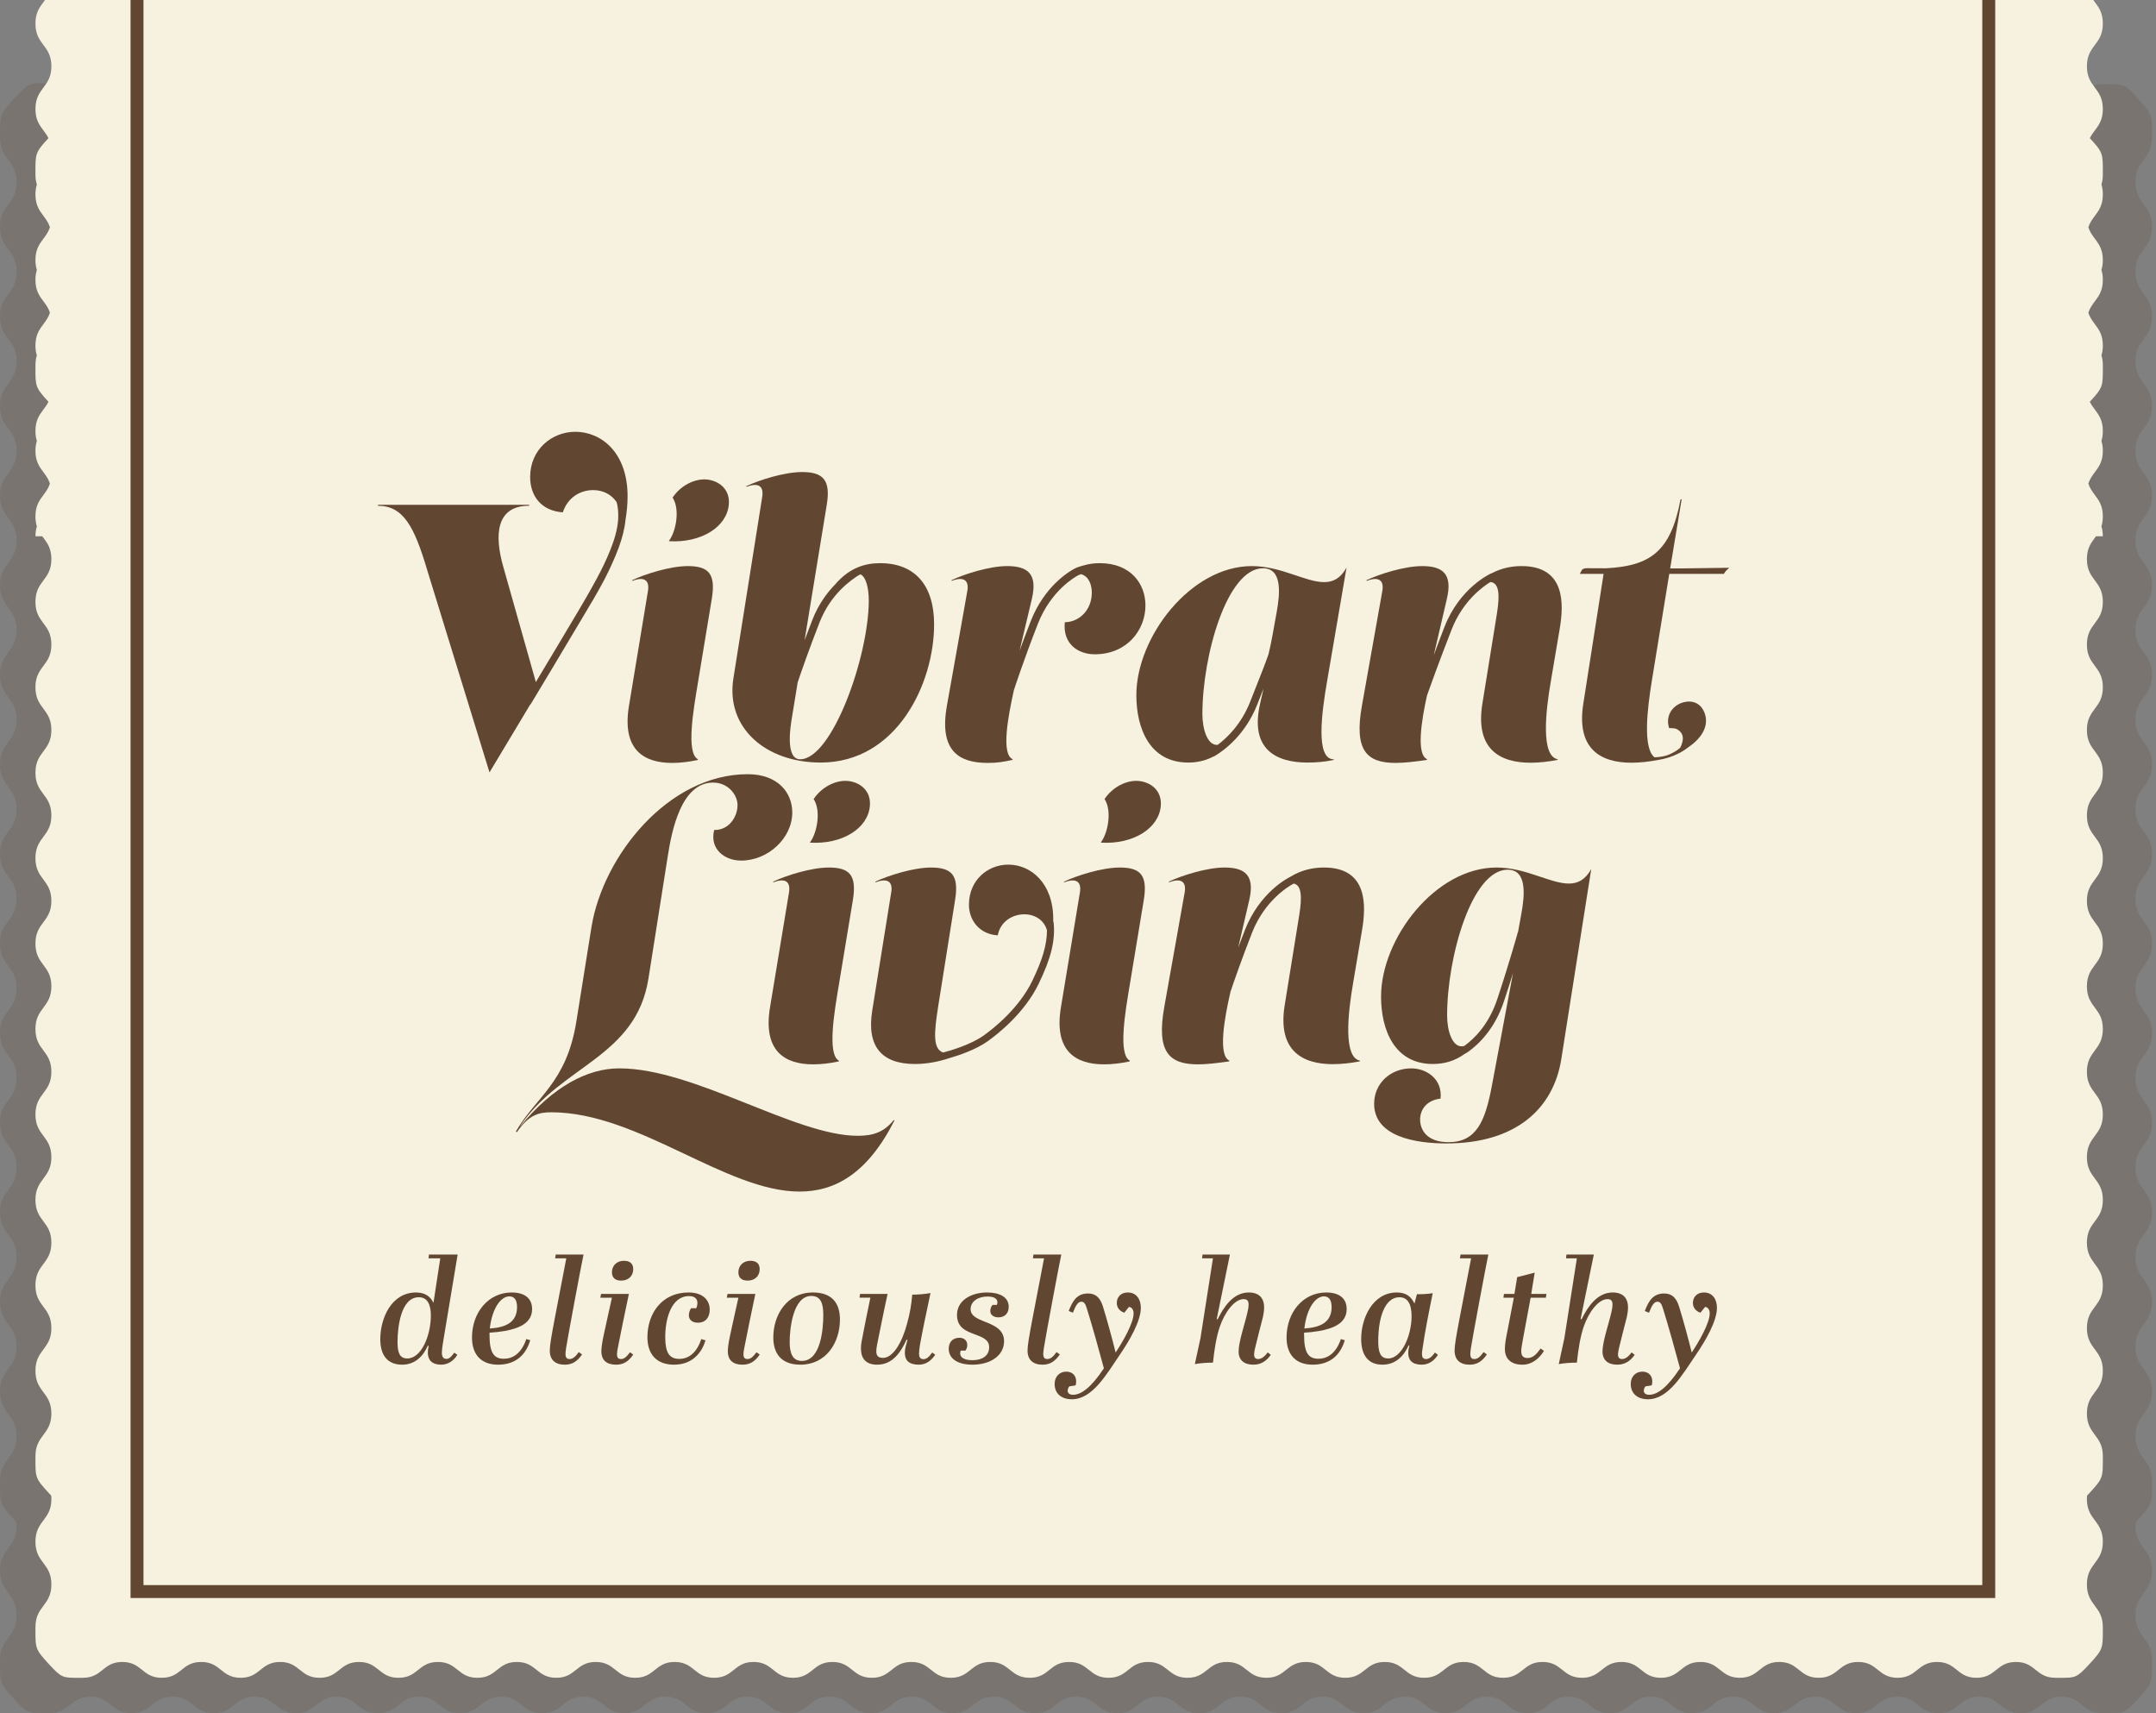 <svg width="365" height="290" viewBox="0 0 365 290" fill="none" xmlns="http://www.w3.org/2000/svg">
<rect x="0" y="0" width="365" height="290" fill="#808080" stroke="none"/>
<path fill-rule="evenodd" clip-rule="evenodd" d="M361.889 257.304C364.45 254.51 364.328 254.462 364.328 250.672C364.328 246.884 361.524 246.881 361.52 243.098C361.524 239.315 364.328 239.312 364.328 235.524V235.516V235.509C364.328 231.722 361.524 231.719 361.52 227.935C361.524 224.153 364.328 224.15 364.328 220.362V220.355V220.347C364.328 216.559 361.524 216.557 361.52 212.774C361.524 208.991 364.328 208.988 364.328 205.2V205.193V205.185C364.328 201.397 361.524 201.395 361.52 197.612C361.524 193.829 364.328 193.825 364.328 190.038V190.03V190.023C364.328 186.235 361.524 186.233 361.52 182.449C361.524 178.667 364.328 178.663 364.328 174.875V174.868V174.861C364.328 171.073 361.524 171.07 361.52 167.287C361.524 163.504 364.328 163.501 364.328 159.713V159.706V159.699C364.328 155.911 361.524 155.908 361.52 152.125C361.524 148.342 364.328 148.339 364.328 144.551V144.544V144.537C364.328 140.749 361.524 140.746 361.52 136.963C361.524 133.18 364.328 133.177 364.328 129.389V129.382V129.375C364.328 125.587 361.524 125.584 361.52 121.801C361.524 118.018 364.328 118.015 364.328 114.227V114.22V114.213C364.328 110.425 361.524 110.422 361.52 106.639C361.524 102.856 364.328 102.853 364.328 99.064V99.058V99.051C364.328 95.263 361.524 95.26 361.52 91.477C361.524 87.693 364.328 87.691 364.328 83.903V83.896V83.889C364.328 80.1 361.524 80.097 361.52 76.314C361.524 72.531 364.328 72.529 364.328 68.74V68.734V68.726C364.328 64.939 361.524 64.935 361.52 61.153C361.524 57.369 364.328 57.367 364.328 53.578H364.327C364.327 53.574 364.328 53.569 364.328 53.564C364.328 49.774 361.52 49.774 361.52 45.983C361.52 42.193 364.328 42.193 364.328 38.402C364.328 34.612 361.52 34.612 361.52 30.821C361.52 27.031 364.328 27.031 364.328 23.24C364.328 19.45 364.45 19.402 361.889 16.608C359.54 14.046 359.447 14.255 355.972 14.255C352.495 14.255 352.495 17.063 349.019 17.063C345.543 17.063 345.543 14.255 342.066 14.255C338.59 14.255 338.59 17.063 335.114 17.063C331.638 17.063 331.638 14.255 328.162 14.255C324.686 14.255 324.686 17.063 321.21 17.063C317.734 17.063 317.734 14.255 314.258 14.255C310.781 14.255 310.781 17.063 307.305 17.063C303.83 17.063 303.83 14.255 300.353 14.255C296.877 14.255 296.877 17.063 293.401 17.063C289.924 17.063 289.924 14.255 286.448 14.255C282.972 14.255 282.972 17.063 279.496 17.063C276.02 17.063 276.02 14.255 272.544 14.255C269.068 14.255 269.068 17.063 265.592 17.063C262.116 17.063 262.116 14.255 258.639 14.255C255.164 14.255 255.164 17.063 251.687 17.063C248.211 17.063 248.211 14.255 244.735 14.255C241.259 14.255 241.259 17.063 237.782 17.063C234.306 17.063 234.306 14.255 230.83 14.255C227.354 14.255 227.354 17.063 223.878 17.063C220.402 17.063 220.402 14.255 216.925 14.255C213.45 14.255 213.45 17.063 209.973 17.063C206.497 17.063 206.497 14.255 203.022 14.255C199.545 14.255 199.545 17.063 196.069 17.063C192.593 17.063 192.593 14.255 189.116 14.255C185.64 14.255 185.64 17.063 182.164 17.063C178.688 17.063 178.688 14.255 175.212 14.255C171.736 14.255 171.736 17.063 168.259 17.063C164.783 17.063 164.783 14.255 161.307 14.255C157.831 14.255 157.831 17.063 154.355 17.063C150.879 17.063 150.879 14.255 147.403 14.255C143.927 14.255 143.927 17.063 140.451 17.063C136.974 17.063 136.974 14.255 133.498 14.255C130.023 14.255 130.023 17.063 126.546 17.063C123.07 17.063 123.07 14.255 119.594 14.255C116.117 14.255 116.117 17.063 112.641 17.063C109.165 17.063 109.165 14.255 105.689 14.255C102.213 14.255 102.213 17.063 98.737 17.063C95.26 17.063 95.26 14.255 91.785 14.255C88.309 14.255 88.309 17.063 84.832 17.063C81.357 17.063 81.357 14.255 77.88 14.255C74.404 14.255 74.404 17.063 70.928 17.063C67.452 17.063 67.452 14.255 63.975 14.255C60.499 14.255 60.499 17.063 57.023 17.063C53.547 17.063 53.547 14.255 50.071 14.255C46.595 14.255 46.595 17.063 43.118 17.063C39.642 17.063 39.642 14.255 36.166 14.255C32.69 14.255 32.69 17.063 29.215 17.063C25.738 17.063 25.738 14.255 22.262 14.255C18.786 14.255 18.786 17.063 15.309 17.063C11.833 17.063 12.006 14.798 8.57 14.271C5.41 13.787 4.789 14.046 2.44 16.608C-0.122 19.402 0.001 19.45 0.001 23.24C0.001 27.031 2.809 27.031 2.809 30.821C2.809 34.612 0.001 34.612 0.001 38.402C0.001 42.193 2.809 42.193 2.809 45.983C2.809 49.774 0.001 49.774 0.001 53.564C0.001 53.569 0.002 53.574 0.002 53.578H0.001C0.001 57.367 2.804 57.369 2.808 61.153C2.804 64.935 0.001 64.939 0.001 68.726V68.734V68.74C0.001 72.529 2.804 72.531 2.808 76.314C2.804 80.097 0.001 80.1 0.001 83.889V83.896V83.903C0.001 87.691 2.804 87.693 2.808 91.477C2.804 95.26 0.001 95.263 0.001 99.051V99.058V99.064C0.001 102.853 2.804 102.856 2.808 106.639C2.804 110.422 0.001 110.425 0.001 114.213V114.22V114.227C0.001 118.015 2.804 118.018 2.808 121.801C2.804 125.584 0.001 125.587 0.001 129.375V129.382V129.389C0.001 133.177 2.804 133.18 2.808 136.963C2.804 140.746 0.001 140.749 0.001 144.537V144.544V144.551C0.001 148.339 2.804 148.342 2.808 152.125C2.804 155.908 0.001 155.911 0.001 159.699V159.706V159.713C0.001 163.501 2.804 163.504 2.808 167.287C2.804 171.07 0.001 171.073 0.001 174.861V174.868V174.875C0.001 178.663 2.804 178.667 2.808 182.449C2.804 186.233 0.001 186.235 0.001 190.023V190.03V190.038C0.001 193.825 2.804 193.829 2.808 197.612C2.804 201.395 0.001 201.397 0.001 205.185V205.193V205.2C0.001 208.988 2.804 208.991 2.808 212.774C2.804 216.557 0.001 216.559 0.001 220.347V220.355V220.362C0.001 224.15 2.804 224.153 2.808 227.935C2.804 231.719 0.001 231.722 0.001 235.509V235.516V235.524C0.001 239.312 2.804 239.315 2.808 243.098C2.804 246.881 0.001 246.884 0.001 250.672C0.001 254.462 -0.122 254.51 2.44 257.304C2.561 257.435 2.672 257.555 2.781 257.673C2.797 257.862 2.809 258.056 2.809 258.267C2.809 262.058 0.001 262.058 0.001 265.848C0.001 269.639 2.809 269.639 2.809 273.43C2.809 277.22 0.001 277.22 0.001 281.011C0.001 284.801 -0.122 284.849 2.44 287.643C4.789 290.204 4.881 289.996 8.357 289.996C11.833 289.996 11.833 287.188 15.309 287.188C18.786 287.188 18.786 289.996 22.262 289.996C25.738 289.996 25.738 287.188 29.215 287.188C32.69 287.188 32.69 289.996 36.166 289.996C39.642 289.996 39.642 287.188 43.118 287.188C46.595 287.188 46.595 289.996 50.071 289.996C53.547 289.996 53.547 287.188 57.023 287.188C60.499 287.188 60.499 289.996 63.975 289.996C67.452 289.996 67.452 287.188 70.928 287.188C74.404 287.188 74.404 289.996 77.88 289.996C81.357 289.996 81.357 287.188 84.832 287.188C88.309 287.188 88.309 289.996 91.785 289.996C95.26 289.996 95.26 287.188 98.737 287.188C102.213 287.188 102.213 289.996 105.689 289.996C109.165 289.996 109.165 287.188 112.641 287.188C116.117 287.188 116.117 289.996 119.594 289.996C123.07 289.996 123.07 287.188 126.546 287.188C130.023 287.188 130.023 289.996 133.498 289.996C136.974 289.996 136.974 287.188 140.451 287.188C143.927 287.188 143.927 289.996 147.403 289.996C150.879 289.996 150.879 287.188 154.355 287.188C157.831 287.188 157.831 289.996 161.307 289.996C164.783 289.996 164.783 287.188 168.259 287.188C171.736 287.188 171.736 289.996 175.212 289.996C178.688 289.996 178.688 287.188 182.164 287.188C185.64 287.188 185.64 289.996 189.116 289.996C192.593 289.996 192.593 287.188 196.069 287.188C199.545 287.188 199.545 289.996 203.022 289.996C206.497 289.996 206.497 287.188 209.973 287.188C213.45 287.188 213.45 289.996 216.925 289.996C220.402 289.996 220.402 287.188 223.878 287.188C227.354 287.188 227.354 289.996 230.83 289.996C234.306 289.996 234.306 287.188 237.782 287.188C241.259 287.188 241.259 289.996 244.735 289.996C248.211 289.996 248.211 287.188 251.687 287.188C255.164 287.188 255.164 289.996 258.639 289.996C262.116 289.996 262.116 287.188 265.592 287.188C269.068 287.188 269.068 289.996 272.544 289.996C276.02 289.996 276.02 287.188 279.496 287.188C282.972 287.188 282.972 289.996 286.448 289.996C289.924 289.996 289.924 287.188 293.401 287.188C296.877 287.188 296.877 289.996 300.353 289.996C303.83 289.996 303.83 287.188 307.305 287.188C310.781 287.188 310.781 289.996 314.258 289.996C317.734 289.996 317.734 287.188 321.21 287.188C324.686 287.188 324.686 289.996 328.162 289.996C331.638 289.996 331.638 287.188 335.114 287.188C338.59 287.188 338.59 289.996 342.066 289.996C345.543 289.996 345.543 287.188 349.019 287.188C352.495 287.188 352.495 289.996 355.972 289.996C359.447 289.996 359.54 290.204 361.889 287.643C364.45 284.849 364.328 284.801 364.328 281.011C364.328 277.22 361.52 277.22 361.52 273.43C361.52 269.639 364.328 269.639 364.328 265.848C364.328 262.058 361.52 262.058 361.52 258.267C361.52 258.056 361.531 257.862 361.548 257.673C361.657 257.555 361.768 257.435 361.889 257.304" fill="#614731" fill-opacity="0.2"/>
<g clip-path="url(#clip0_5_361)">
<path fill-rule="evenodd" clip-rule="evenodd" d="M355.759 89.092C355.908 89.559 356 90.103 356 90.77H354.845C354.782 90.858 354.716 90.945 354.65 91.033C353.977 91.936 353.303 92.838 353.303 94.641C353.303 96.445 353.977 97.347 354.65 98.25C355.324 99.154 356 100.058 356 101.866C356 101.869 355.998 101.871 355.998 101.873C355.998 101.874 355.998 101.875 355.998 101.876C356 101.877 356 101.878 356 101.879C356 103.687 355.324 104.591 354.65 105.495C353.977 106.398 353.303 107.301 353.303 109.104C353.303 110.907 353.977 111.809 354.65 112.712C355.324 113.616 356 114.52 356 116.328C356 116.329 356 116.331 355.998 116.332C355.998 116.333 355.998 116.334 355.998 116.335C355.998 116.336 355.998 116.337 355.998 116.338C356 116.339 356 116.341 356 116.342C356 118.149 355.324 119.053 354.65 119.957C353.977 120.86 353.303 121.763 353.303 123.566C353.303 125.369 353.977 126.272 354.65 127.174C355.324 128.078 356 128.982 356 130.79C356 130.792 355.998 130.793 355.998 130.794C355.998 130.795 355.998 130.796 355.998 130.797C355.998 130.798 355.998 130.799 355.998 130.8C356 130.801 356 130.802 356 130.804C356 132.612 355.324 133.516 354.65 134.42C353.977 135.322 353.303 136.225 353.303 138.028C353.303 139.831 353.977 140.734 354.65 141.637C355.324 142.541 356 143.445 356 145.252C356 145.254 355.998 145.255 355.998 145.256C355.998 145.257 355.998 145.258 355.998 145.259C355.998 145.261 355.998 145.262 355.998 145.263C356 145.264 356 145.265 356 145.266C356 147.074 355.324 147.978 354.65 148.882C353.977 149.784 353.303 150.687 353.303 152.49C353.303 154.293 353.977 155.196 354.65 156.099C355.324 157.003 356 157.907 356 159.714C356 159.715 356 159.717 355.998 159.718C355.998 159.719 355.998 159.72 355.998 159.721C355.998 159.722 355.998 159.723 355.998 159.724C356 159.725 356 159.727 356 159.728C356 161.536 355.324 162.44 354.65 163.344C353.977 164.247 353.303 165.149 353.303 166.952C353.303 168.755 353.977 169.658 354.65 170.561C355.324 171.465 356 172.369 356 174.177C356 174.178 355.998 174.179 355.998 174.18C355.998 174.181 355.998 174.182 355.998 174.184L356 174.19C356 175.998 355.324 176.902 354.65 177.806C353.977 178.709 353.303 179.612 353.303 181.415C353.303 183.218 353.977 184.12 354.65 185.023C355.324 185.927 356 186.831 356 188.639C356 188.642 355.998 188.643 355.998 188.645C355.998 188.647 355.998 188.648 355.998 188.649C356 188.65 356 188.652 356 188.653C356 190.46 355.324 191.364 354.65 192.268C353.977 193.171 353.303 194.074 353.303 195.877C353.303 197.68 353.977 198.583 354.65 199.485C355.324 200.389 356 201.293 356 203.101C356 203.103 355.998 203.104 355.998 203.105C355.998 203.106 355.998 203.107 355.998 203.108C355.998 203.11 355.998 203.111 355.998 203.112C356 203.113 356 203.114 356 203.115C356 204.923 355.324 205.827 354.65 206.731C353.977 207.633 353.303 208.536 353.303 210.339C353.303 212.142 353.977 213.045 354.65 213.947C355.324 214.851 356 215.755 356 217.563C356 217.566 355.998 217.568 355.998 217.57C355.998 217.571 355.998 217.572 355.998 217.573C356 217.574 356 217.575 356 217.577C356 219.386 355.324 220.288 354.65 221.192C353.977 222.095 353.303 222.999 353.303 224.801C353.303 226.604 353.977 227.506 354.65 228.41C355.324 229.315 356 230.217 356 232.026C356 232.026 356 232.028 355.998 232.028C355.998 232.03 355.998 232.03 355.998 232.032V232.035C356 232.037 356 232.037 356 232.039C356 233.848 355.324 234.75 354.65 235.654C353.977 236.557 353.303 237.461 353.303 239.263C353.303 241.066 353.977 241.968 354.65 242.872C355.324 243.777 356 244.679 356 246.488C356 246.652 356 246.809 356 246.96C356.004 250.112 356.004 250.269 353.655 252.812C353.539 252.939 353.434 253.053 353.329 253.164C353.312 253.345 353.301 253.531 353.301 253.732C353.301 255.541 353.977 256.443 354.65 257.348C355.324 258.252 356 259.157 356 260.963C356 262.772 355.324 263.674 354.65 264.579C353.977 265.483 353.301 266.388 353.301 268.194C353.301 270.003 353.977 270.905 354.65 271.81C355.324 272.714 356 273.619 356 275.425C356 275.589 356 275.746 356 275.897C356.004 279.05 356.004 279.207 353.655 281.752C351.568 284.013 351.336 284.011 348.667 283.998C348.453 283.998 348.221 283.996 347.972 283.996C346.301 283.996 345.467 283.327 344.632 282.656C343.796 281.988 342.962 281.317 341.293 281.317C339.622 281.317 338.789 281.988 337.953 282.656C337.118 283.327 336.284 283.996 334.613 283.996C332.944 283.996 332.108 283.327 331.275 282.656C330.439 281.988 329.603 281.317 327.934 281.317C326.265 281.317 325.43 281.988 324.594 282.656C323.761 283.327 322.925 283.996 321.256 283.996C319.587 283.996 318.751 283.327 317.916 282.656C317.082 281.988 316.247 281.317 314.577 281.317C312.906 281.317 312.073 281.988 311.237 282.656C310.402 283.327 309.568 283.996 307.897 283.996C306.228 283.996 305.392 283.327 304.559 282.656C303.723 281.988 302.888 281.317 301.218 281.317C299.549 281.317 298.714 281.988 297.88 282.656C297.045 283.327 296.209 283.996 294.54 283.996C292.871 283.996 292.035 283.327 291.2 282.656C290.366 281.988 289.531 281.317 287.862 281.317C286.192 281.317 285.357 281.988 284.521 282.656C283.688 283.327 282.852 283.996 281.183 283.996C279.512 283.996 278.678 283.327 277.843 282.656C277.009 281.988 276.174 281.317 274.505 281.317C272.833 281.317 272 281.988 271.164 282.656C270.329 283.327 269.495 283.996 267.824 283.996C266.155 283.996 265.319 283.327 264.486 282.656C263.65 281.988 262.815 281.317 261.146 281.317C259.477 281.317 258.641 281.988 257.807 282.656C256.972 283.327 256.136 283.996 254.467 283.996C252.798 283.996 251.962 283.327 251.129 282.656C250.293 281.988 249.458 281.317 247.789 281.317C246.12 281.317 245.284 281.988 244.448 282.656C243.615 283.327 242.779 283.996 241.11 283.996C239.439 283.996 238.606 283.327 237.77 282.656C236.934 281.988 236.101 281.317 234.432 281.317C232.761 281.317 231.927 281.988 231.092 282.656C230.256 283.327 229.423 283.996 227.753 283.996C226.082 283.996 225.249 283.327 224.413 282.656C223.578 281.988 222.743 281.317 221.073 281.317C219.404 281.317 218.569 281.988 217.734 282.656C216.899 283.327 216.064 283.996 214.394 283.996C212.724 283.996 211.889 283.327 211.055 282.656C210.22 281.988 209.385 281.317 207.715 281.317C206.045 281.317 205.21 281.988 204.376 282.656C203.541 283.327 202.706 283.996 201.037 283.996C199.367 283.996 198.532 283.327 197.697 282.656C196.862 281.988 196.027 281.317 194.358 281.317C192.688 281.317 191.853 281.988 191.018 282.656C190.183 283.327 189.348 283.996 187.678 283.996C186.009 283.996 185.174 283.327 184.339 282.656C183.504 281.988 182.669 281.317 180.999 281.317C179.33 281.317 178.495 281.988 177.661 282.656C176.826 283.327 175.991 283.996 174.322 283.996C172.652 283.996 171.817 283.327 170.982 282.656C170.147 281.988 169.312 281.317 167.642 281.317C165.973 281.317 165.138 281.988 164.303 282.656C163.468 283.327 162.633 283.996 160.963 283.996C159.293 283.996 158.459 283.327 157.624 282.656C156.789 281.988 155.954 281.317 154.285 281.317C152.615 281.317 151.78 281.988 150.945 282.656C150.111 283.327 149.276 283.996 147.606 283.996C145.936 283.996 145.101 283.327 144.266 282.656C143.431 281.988 142.596 281.317 140.927 281.317C139.257 281.317 138.422 281.988 137.587 282.656C136.752 283.327 135.917 283.996 134.248 283.996C132.578 283.996 131.743 283.327 130.909 282.656C130.074 281.988 129.239 281.317 127.569 281.317C125.899 281.317 125.065 281.988 124.23 282.656C123.395 283.327 122.56 283.996 120.89 283.996C119.221 283.996 118.386 283.327 117.551 282.656C116.716 281.988 115.881 281.317 114.211 281.317C112.542 281.317 111.707 281.988 110.872 282.656C110.037 283.327 109.203 283.996 107.533 283.996C105.863 283.996 105.029 283.327 104.194 282.656C103.359 281.988 102.524 281.317 100.854 281.317C99.184 281.317 98.349 281.988 97.514 282.656C96.68 283.327 95.845 283.996 94.175 283.996C92.505 283.996 91.67 283.327 90.835 282.656C90 281.988 89.165 281.317 87.496 281.317C85.826 281.317 84.992 281.988 84.157 282.656C83.322 283.327 82.487 283.996 80.817 283.996C79.148 283.996 78.313 283.327 77.478 282.656C76.643 281.988 75.808 281.317 74.138 281.317C72.469 281.317 71.633 281.988 70.799 282.656C69.964 283.327 69.129 283.996 67.459 283.996C65.79 283.996 64.955 283.327 64.12 282.656C63.285 281.988 62.451 281.317 60.781 281.317C59.111 281.317 58.277 281.988 57.442 282.656C56.607 283.327 55.772 283.996 54.102 283.996C52.432 283.996 51.598 283.327 50.763 282.656C49.928 281.988 49.093 281.317 47.423 281.317C45.753 281.317 44.919 281.988 44.084 282.656C43.249 283.327 42.414 283.996 40.744 283.996C39.074 283.996 38.239 283.327 37.404 282.656C36.57 281.988 35.735 281.317 34.066 281.317C32.396 281.317 31.561 281.988 30.726 282.656C29.891 283.327 29.056 283.996 27.387 283.996C25.717 283.996 24.882 283.327 24.047 282.656C23.212 281.988 22.377 281.317 20.707 281.317C19.038 281.317 18.203 281.988 17.368 282.656C16.533 283.327 15.698 283.996 14.028 283.996C13.779 283.996 13.547 283.998 13.332 283.998C10.665 284.011 10.433 284.013 8.344 281.752C5.995 279.209 5.995 279.05 6 275.899C6.001 275.749 6.001 275.591 6.001 275.425C6.001 273.619 6.675 272.714 7.35 271.81C8.024 270.905 8.699 270.003 8.699 268.194C8.699 266.388 8.024 265.483 7.35 264.579C6.675 263.674 6.001 262.772 6.001 260.963C6.001 259.157 6.675 258.252 7.35 257.348C8.024 256.443 8.699 255.541 8.699 253.732C8.699 253.531 8.688 253.345 8.671 253.164C8.567 253.053 8.46 252.939 8.344 252.812C5.995 250.269 5.995 250.112 6 246.962C6.001 246.811 6.001 246.654 6.001 246.488C6.001 244.679 6.675 243.777 7.35 242.872C8.023 241.968 8.696 241.066 8.698 239.263C8.696 237.461 8.023 236.557 7.349 235.654C6.675 234.75 6.001 233.848 6.001 232.039C6.001 232.037 6.001 232.037 6.001 232.035C6.001 232.035 6.002 232.032 6.002 232.032C6.002 232.03 6.001 232.03 6.001 232.028C6.001 232.028 6.001 232.026 6.001 232.026C6.001 230.217 6.675 229.315 7.349 228.41C8.023 227.506 8.696 226.604 8.698 224.801C8.696 222.999 8.023 222.095 7.35 221.192C6.675 220.288 6.001 219.386 6.001 217.577C6.001 217.575 6.001 217.574 6.001 217.573C6.001 217.572 6.002 217.571 6.002 217.57C6.002 217.569 6.001 217.568 6.001 217.567C6.001 217.565 6.001 217.564 6.001 217.563C6.001 215.755 6.675 214.851 7.35 213.947C8.023 213.045 8.696 212.142 8.698 210.339C8.696 208.536 8.023 207.633 7.349 206.731C6.675 205.827 6.001 204.923 6.001 203.115C6.001 203.113 6.001 203.112 6.001 203.111C6.001 203.11 6.002 203.109 6.002 203.108C6.002 203.107 6.001 203.106 6.001 203.105C6.001 203.103 6.001 203.102 6.001 203.101C6.001 201.293 6.675 200.389 7.35 199.485C8.023 198.583 8.696 197.68 8.698 195.877C8.696 194.074 8.023 193.171 7.349 192.268C6.675 191.364 6.001 190.46 6.001 188.653C6.001 188.652 6.001 188.65 6.001 188.649C6.001 188.648 6.002 188.647 6.002 188.645C6.002 188.645 6.001 188.644 6.001 188.643C6.001 188.642 6.001 188.64 6.001 188.639C6.001 186.831 6.675 185.927 7.349 185.023C8.023 184.12 8.696 183.218 8.698 181.415C8.696 179.612 8.023 178.709 7.35 177.806C6.675 176.902 6.001 175.998 6.001 174.19L6.002 174.184C6.002 174.182 6.001 174.181 6.001 174.18C6.001 174.179 6.001 174.178 6.001 174.177C6.001 172.369 6.675 171.465 7.35 170.561C8.023 169.658 8.696 168.755 8.698 166.952C8.696 165.149 8.023 164.247 7.349 163.344C6.675 162.44 6.001 161.536 6.001 159.728C6.001 159.727 6.001 159.725 6.001 159.724C6.001 159.723 6.002 159.722 6.002 159.721C6.002 159.72 6.001 159.719 6.001 159.718C6.001 159.717 6.001 159.715 6.001 159.714C6.001 157.907 6.675 157.003 7.349 156.099C8.023 155.196 8.696 154.293 8.698 152.49C8.696 150.687 8.023 149.784 7.349 148.882C6.675 147.978 6.001 147.074 6.001 145.266C6.001 145.265 6.001 145.264 6.001 145.263C6.001 145.262 6.002 145.261 6.002 145.259C6.002 145.258 6.001 145.257 6.001 145.256C6.001 145.255 6.001 145.253 6.001 145.252C6.001 143.445 6.675 142.541 7.349 141.637C8.023 140.734 8.696 139.831 8.698 138.028C8.696 136.225 8.023 135.322 7.349 134.42C6.675 133.516 6.001 132.612 6.001 130.804C6.001 130.802 6.001 130.801 6.001 130.8C6.001 130.799 6.002 130.798 6.002 130.797C6.002 130.796 6.001 130.795 6.001 130.794C6.001 130.792 6.001 130.791 6.001 130.79C6.001 128.982 6.675 128.078 7.35 127.174C8.023 126.272 8.696 125.369 8.698 123.566C8.696 121.763 8.023 120.86 7.349 119.957C6.675 119.053 6.001 118.149 6.001 116.342C6.001 116.341 6.001 116.339 6.001 116.338C6.001 116.337 6.002 116.336 6.002 116.335C6.002 116.334 6.001 116.333 6.001 116.332C6.001 116.331 6.001 116.329 6.001 116.328C6.001 114.52 6.675 113.616 7.349 112.712C8.023 111.809 8.696 110.907 8.698 109.104C8.696 107.301 8.023 106.398 7.35 105.495C6.675 104.591 6.001 103.687 6.001 101.879C6.001 101.878 6.001 101.877 6.001 101.876C6.001 101.875 6.002 101.874 6.002 101.873C6.002 101.872 6.001 101.871 6.001 101.87C6.001 101.869 6.001 101.867 6.001 101.866C6.001 100.058 6.675 99.154 7.349 98.25C8.023 97.347 8.696 96.445 8.698 94.641C8.696 92.838 8.023 91.936 7.35 91.033C7.284 90.945 7.219 90.858 7.154 90.77H6.002C6.002 90.104 6.094 89.561 6.243 89.096C6.093 88.629 6.001 88.085 6.001 87.417C6.001 87.416 6.001 87.415 6.001 87.414C6.001 87.413 6.002 87.412 6.002 87.41C6.002 87.409 6.001 87.408 6.001 87.407C6.001 87.406 6.001 87.405 6.001 87.404C6.001 85.596 6.675 84.692 7.35 83.788C7.774 83.218 8.199 82.649 8.455 81.853C8.199 81.06 7.775 80.491 7.351 79.923C6.677 79.019 6.002 78.115 6.002 76.308C6.002 75.642 6.094 75.099 6.243 74.633C6.093 74.167 6.001 73.623 6.001 72.955C6.001 72.954 6.001 72.953 6.001 72.952C6.001 72.951 6.002 72.95 6.002 72.948C6.002 72.947 6.001 72.946 6.001 72.945C6.001 72.944 6.001 72.942 6.001 72.941C6.001 71.134 6.675 70.23 7.349 69.326C7.656 68.915 7.963 68.503 8.206 68.007C5.997 65.607 5.997 65.394 6.002 62.308C6.002 62.156 6.002 61.998 6.002 61.832C6.002 61.169 6.093 60.629 6.241 60.165C6.092 59.7 6.001 59.157 6.001 58.493H6.002C6.002 58.491 6.001 58.489 6.001 58.486C6.001 58.484 6.001 58.482 6.001 58.479C6.001 56.672 6.675 55.768 7.35 54.864C7.775 54.294 8.199 53.725 8.456 52.93C8.199 52.136 7.775 51.567 7.351 50.999C6.677 50.095 6.002 49.191 6.002 47.383C6.002 47.382 6.003 47.381 6.003 47.38C6.003 47.379 6.003 47.377 6.003 47.376C6.003 47.375 6.003 47.374 6.003 47.372C6.003 47.371 6.002 47.37 6.002 47.37C6.002 46.704 6.094 46.161 6.243 45.696C6.093 45.229 6.001 44.684 6.001 44.017C6.001 42.21 6.675 41.306 7.35 40.402C7.775 39.833 8.199 39.263 8.456 38.468C8.199 37.674 7.775 37.105 7.351 36.537C6.677 35.633 6.002 34.729 6.002 32.921L6.003 32.914C6.003 32.913 6.003 32.911 6.003 32.91C6.003 32.909 6.002 32.908 6.002 32.907C6.002 32.242 6.094 31.699 6.243 31.233C6.093 30.767 6.001 30.223 6.001 29.555C6.001 29.39 6.001 29.232 6 29.081C5.996 25.995 5.995 25.78 8.203 23.383C7.96 22.891 7.656 22.483 7.351 22.074C6.677 21.17 6.002 20.266 6.002 18.459C6.002 18.457 6.003 18.456 6.003 18.455C6.003 18.454 6.003 18.453 6.003 18.452C6.003 18.451 6.003 18.45 6.003 18.448C6.003 18.447 6.002 18.446 6.002 18.445C6.002 16.637 6.677 15.733 7.351 14.829C8.024 13.927 8.698 13.024 8.7 11.22C8.698 9.418 8.024 8.515 7.351 7.612C6.677 6.708 6.002 5.804 6.002 3.997C6.002 3.995 6.003 3.994 6.003 3.993C6.003 3.992 6.003 3.991 6.003 3.989C6.003 3.988 6.003 3.988 6.003 3.987C6.003 3.985 6.002 3.984 6.002 3.983C6.002 2.175 6.677 1.271 7.351 0.367C8.024 -0.535 8.698 -1.438 8.7 -3.242C8.698 -5.044 8.024 -5.947 7.351 -6.85C6.677 -7.754 6.002 -8.658 6.002 -10.465C6.002 -10.467 6.003 -10.468 6.003 -10.469C6.003 -10.47 6.003 -10.471 6.003 -10.473C6.003 -10.474 6.003 -10.475 6.003 -10.476C6.003 -10.477 6.002 -10.478 6.002 -10.479C6.002 -12.287 6.677 -13.191 7.351 -14.095C8.024 -14.998 8.698 -15.901 8.7 -17.704C8.698 -19.507 8.024 -20.409 7.351 -21.312C6.677 -22.216 6.002 -23.12 6.002 -24.928C6.002 -24.929 6.003 -24.93 6.003 -24.931C6.003 -24.932 6.003 -24.933 6.003 -24.935C6.003 -24.936 6.003 -24.936 6.003 -24.938C6.003 -24.939 6.002 -24.94 6.002 -24.941C6.002 -26.749 6.677 -27.653 7.351 -28.557C8.024 -29.46 8.698 -30.363 8.7 -32.166C8.698 -33.969 8.024 -34.871 7.351 -35.774C6.677 -36.678 6.002 -37.582 6.002 -39.39C6.002 -39.391 6.003 -39.392 6.003 -39.393C6.003 -39.394 6.003 -39.395 6.003 -39.397C6.003 -39.398 6.003 -39.399 6.003 -39.4C6.003 -39.401 6.002 -39.402 6.002 -39.404C6.002 -41.211 6.677 -42.115 7.351 -43.019C8.024 -43.922 8.698 -44.825 8.7 -46.628C8.698 -48.431 8.024 -49.334 7.351 -50.237C6.677 -51.141 6.002 -52.045 6.002 -53.852C6.002 -53.854 6.003 -53.855 6.003 -53.856C6.003 -53.857 6.003 -53.858 6.003 -53.859C6.003 -53.86 6.003 -53.861 6.003 -53.863C6.003 -53.864 6.002 -53.865 6.002 -53.865C6.002 -55.673 6.677 -56.577 7.351 -57.482C8.024 -58.384 8.698 -59.287 8.7 -61.09C8.698 -62.893 8.024 -63.796 7.351 -64.699C6.677 -65.603 6.002 -66.507 6.002 -68.314C6.002 -68.316 6.003 -68.317 6.003 -68.318C6.003 -68.319 6.003 -68.32 6.003 -68.322C6.003 -68.323 6.003 -68.323 6.003 -68.325C6.003 -68.326 6.002 -68.327 6.002 -68.328C6.002 -70.136 6.677 -71.04 7.351 -71.944C8.024 -72.847 8.698 -73.749 8.7 -75.553C8.698 -77.355 8.024 -78.258 7.351 -79.161C6.677 -80.065 6.002 -80.969 6.002 -82.776C6.002 -82.778 6.003 -82.779 6.003 -82.78C6.003 -82.781 6.003 -82.782 6.003 -82.784C6.003 -82.784 6.003 -82.786 6.003 -82.787C6.003 -82.788 6.002 -82.789 6.002 -82.79C6.002 -84.598 6.677 -85.502 7.351 -86.406C8.024 -87.309 8.698 -88.211 8.7 -90.014C8.698 -91.817 8.024 -92.72 7.351 -93.623C6.677 -94.527 6.002 -95.431 6.002 -97.238C6.002 -97.24 6.003 -97.241 6.003 -97.242C6.003 -97.243 6.003 -97.244 6.003 -97.245C6.003 -97.246 6.003 -97.248 6.003 -97.249C6.003 -97.25 6.002 -97.251 6.002 -97.252C6.002 -99.06 6.677 -99.964 7.351 -100.868C8.024 -101.771 8.698 -102.674 8.7 -104.477C8.698 -106.279 8.024 -107.182 7.351 -108.085C6.677 -108.989 6.002 -109.893 6.002 -111.701C6.002 -111.702 6.003 -111.703 6.003 -111.704C6.003 -111.705 6.003 -111.706 6.003 -111.708C6.003 -111.709 6.003 -111.71 6.003 -111.711C6.003 -111.712 6.002 -111.713 6.002 -111.714C6.002 -113.522 6.677 -114.426 7.351 -115.33C8.024 -116.233 8.698 -117.136 8.7 -118.939C8.698 -120.742 8.024 -121.644 7.351 -122.547C6.677 -123.451 6.002 -124.355 6.002 -126.163H6.003C6.003 -126.166 6.003 -126.168 6.003 -126.17C6.003 -126.172 6.002 -126.174 6.002 -126.176C6.002 -127.984 6.677 -128.888 7.351 -129.792C8.025 -130.696 8.7 -131.6 8.7 -133.407C8.7 -135.215 8.025 -136.119 7.351 -137.023C6.677 -137.927 6.002 -138.831 6.002 -140.639C6.002 -142.447 6.677 -143.351 7.351 -144.254C8.025 -145.158 8.7 -146.062 8.7 -147.87C8.7 -149.678 8.025 -150.581 7.351 -151.485C6.677 -152.389 6.002 -153.293 6.002 -155.101C6.002 -155.267 6.002 -155.426 6.002 -155.577C5.997 -158.726 5.997 -158.884 8.345 -161.427C10.602 -163.87 11.199 -164.118 14.234 -163.656C15.789 -163.419 16.575 -162.814 17.32 -162.241C18.157 -161.597 18.942 -160.993 20.708 -160.993C22.378 -160.993 23.213 -161.663 24.048 -162.332C24.883 -163.002 25.718 -163.672 27.387 -163.672C29.057 -163.672 29.892 -163.002 30.727 -162.332C31.562 -161.663 32.397 -160.993 34.066 -160.993C35.736 -160.993 36.571 -161.663 37.406 -162.332C38.241 -163.002 39.076 -163.672 40.746 -163.672C42.415 -163.672 43.25 -163.002 44.084 -162.332C44.919 -161.663 45.754 -160.993 47.424 -160.993C49.094 -160.993 49.929 -161.663 50.764 -162.332C51.598 -163.002 52.433 -163.672 54.103 -163.672C55.773 -163.672 56.608 -163.002 57.443 -162.332C58.278 -161.663 59.112 -160.993 60.782 -160.993C62.452 -160.993 63.287 -161.663 64.122 -162.332C64.957 -163.002 65.791 -163.672 67.461 -163.672C69.13 -163.672 69.965 -163.002 70.799 -162.332C71.634 -161.663 72.469 -160.993 74.139 -160.993C75.809 -160.993 76.644 -161.663 77.478 -162.332C78.314 -163.002 79.148 -163.672 80.818 -163.672C82.488 -163.672 83.323 -163.002 84.158 -162.332C84.993 -161.663 85.828 -160.993 87.497 -160.993C89.167 -160.993 90.002 -161.663 90.837 -162.332C91.672 -163.002 92.506 -163.672 94.176 -163.672C95.845 -163.672 96.68 -163.002 97.515 -162.332C98.35 -161.663 99.185 -160.993 100.855 -160.993C102.525 -160.993 103.36 -161.663 104.194 -162.332C105.029 -163.002 105.864 -163.672 107.534 -163.672C109.204 -163.672 110.039 -163.002 110.874 -162.332C111.708 -161.663 112.543 -160.993 114.213 -160.993C115.882 -160.993 116.717 -161.663 117.552 -162.332C118.387 -163.002 119.221 -163.672 120.891 -163.672C122.561 -163.672 123.395 -163.002 124.23 -162.332C125.065 -161.663 125.9 -160.993 127.57 -160.993C129.24 -160.993 130.075 -161.663 130.91 -162.332C131.744 -163.002 132.579 -163.672 134.249 -163.672C135.919 -163.672 136.754 -163.002 137.589 -162.332C138.423 -161.662 139.258 -160.993 140.927 -160.993C142.597 -160.993 143.432 -161.663 144.267 -162.332C145.102 -163.002 145.937 -163.672 147.606 -163.672C149.276 -163.672 150.111 -163.002 150.946 -162.332C151.781 -161.663 152.616 -160.993 154.286 -160.993C155.956 -160.993 156.79 -161.663 157.625 -162.332C158.46 -163.002 159.295 -163.672 160.965 -163.672C162.634 -163.672 163.469 -163.002 164.304 -162.332C165.138 -161.663 165.973 -160.993 167.643 -160.993C169.313 -160.993 170.148 -161.663 170.983 -162.332C171.818 -163.002 172.653 -163.672 174.322 -163.672C175.992 -163.672 176.826 -163.002 177.661 -162.332C178.496 -161.663 179.331 -160.993 181.001 -160.993C182.671 -160.993 183.506 -161.663 184.34 -162.332C185.175 -163.002 186.01 -163.672 187.68 -163.672C189.349 -163.672 190.184 -163.002 191.019 -162.332C191.854 -161.663 192.688 -160.993 194.358 -160.993C196.028 -160.993 196.863 -161.663 197.698 -162.332C198.533 -163.002 199.368 -163.672 201.038 -163.672C202.707 -163.672 203.542 -163.002 204.377 -162.332C205.212 -161.663 206.047 -160.993 207.717 -160.993C209.387 -160.993 210.221 -161.663 211.056 -162.332C211.891 -163.002 212.726 -163.672 214.395 -163.672C216.065 -163.672 216.9 -163.002 217.735 -162.332C218.569 -161.663 219.404 -160.993 221.074 -160.993C222.744 -160.993 223.579 -161.663 224.414 -162.332C225.249 -163.002 226.084 -163.672 227.753 -163.672C229.423 -163.672 230.258 -163.002 231.094 -162.332C231.927 -161.663 232.763 -160.993 234.432 -160.993C236.101 -160.993 236.937 -161.662 237.77 -162.332C238.606 -163.002 239.441 -163.672 241.11 -163.672C242.779 -163.672 243.615 -163.002 244.451 -162.332C245.284 -161.663 246.12 -160.993 247.789 -160.993C249.46 -160.993 250.293 -161.663 251.129 -162.332C251.965 -163.002 252.798 -163.672 254.469 -163.672C256.138 -163.672 256.974 -163.002 257.807 -162.332C258.643 -161.662 259.477 -160.993 261.148 -160.993C262.817 -160.993 263.653 -161.663 264.486 -162.332C265.322 -163.002 266.157 -163.672 267.826 -163.672C269.495 -163.672 270.331 -163.002 271.167 -162.332C272 -161.663 272.836 -160.993 274.505 -160.993C276.174 -160.993 277.009 -161.663 277.845 -162.332C278.678 -163.002 279.514 -163.672 281.183 -163.672C282.854 -163.672 283.688 -163.002 284.523 -162.332C285.357 -161.663 286.192 -160.993 287.862 -160.993C289.533 -160.993 290.366 -161.662 291.202 -162.332C292.035 -163.002 292.871 -163.672 294.54 -163.672C296.211 -163.672 297.045 -163.002 297.88 -162.332C298.716 -161.663 299.549 -160.993 301.221 -160.993C302.89 -160.993 303.725 -161.663 304.559 -162.332C305.394 -163.002 306.23 -163.672 307.899 -163.672C309.568 -163.672 310.404 -163.002 311.237 -162.332C312.073 -161.663 312.908 -160.993 314.577 -160.993C316.247 -160.993 317.082 -161.663 317.918 -162.332C318.751 -163.002 319.587 -163.672 321.256 -163.672C322.927 -163.672 323.761 -163.002 324.596 -162.332C325.432 -161.663 326.265 -160.993 327.937 -160.993C329.606 -160.993 330.439 -161.662 331.275 -162.332C332.11 -163.002 332.944 -163.672 334.615 -163.672C336.284 -163.672 337.12 -163.002 337.953 -162.332C338.789 -161.663 339.624 -160.993 341.293 -160.993C342.962 -160.993 343.798 -161.662 344.632 -162.332C345.467 -163.002 346.303 -163.672 347.972 -163.672C348.221 -163.672 348.453 -163.673 348.667 -163.674C351.336 -163.686 351.568 -163.688 353.657 -161.427C356.007 -158.884 356.004 -158.726 356 -155.575C356 -155.424 356 -155.266 356 -155.101C356 -153.293 355.326 -152.389 354.65 -151.485C353.977 -150.581 353.303 -149.678 353.303 -147.87C353.303 -146.062 353.977 -145.158 354.65 -144.254C355.326 -143.351 356 -142.447 356 -140.639C356 -138.831 355.326 -137.927 354.65 -137.023C353.977 -136.119 353.303 -135.215 353.303 -133.407C353.303 -131.6 353.977 -130.696 354.65 -129.792C355.326 -128.888 356 -127.984 356 -126.176C356 -126.172 356 -126.168 356 -126.163C356 -124.355 355.326 -123.451 354.65 -122.547C353.979 -121.644 353.305 -120.742 353.303 -118.939C353.305 -117.136 353.979 -116.233 354.65 -115.33C355.326 -114.426 356 -113.522 356 -111.714C356 -111.713 356 -111.712 356 -111.711C356 -111.71 356 -111.709 356 -111.708C356 -111.706 356 -111.705 356 -111.703C356 -111.702 356 -111.702 356 -111.701C356 -109.893 355.326 -108.989 354.65 -108.085C353.979 -107.182 353.305 -106.279 353.303 -104.477C353.305 -102.674 353.979 -101.771 354.65 -100.868C355.326 -99.964 356 -99.06 356 -97.252C356 -97.25 356 -97.249 356 -97.247C356 -97.246 356 -97.246 356 -97.245C356 -97.243 356 -97.241 356 -97.238C356 -95.431 355.326 -94.527 354.653 -93.623C353.979 -92.72 353.305 -91.817 353.303 -90.014C353.305 -88.211 353.979 -87.309 354.65 -86.406C355.326 -85.502 356 -84.598 356 -82.79C356 -82.789 356 -82.788 356 -82.787C356 -82.786 356 -82.784 356 -82.784C356 -82.781 356 -82.779 356 -82.776C356 -80.969 355.326 -80.065 354.65 -79.161C353.979 -78.258 353.305 -77.355 353.303 -75.553C353.305 -73.749 353.979 -72.847 354.653 -71.944C355.326 -71.04 356 -70.136 356 -68.328C356 -68.327 356 -68.326 356 -68.325C356 -68.323 356 -68.323 356 -68.322C356 -68.32 356 -68.319 356 -68.318C356 -68.317 356 -68.316 356 -68.314C356 -66.507 355.326 -65.603 354.65 -64.699C353.979 -63.796 353.305 -62.893 353.303 -61.09C353.305 -59.287 353.979 -58.384 354.65 -57.482C355.326 -56.577 356 -55.673 356 -53.865C356 -53.864 356 -53.861 356 -53.859C356 -53.858 356 -53.857 356 -53.856C356 -53.855 356 -53.854 356 -53.852C356 -52.045 355.326 -51.141 354.65 -50.237C353.979 -49.334 353.305 -48.431 353.303 -46.628C353.305 -44.825 353.979 -43.922 354.65 -43.019C355.326 -42.115 356 -41.211 356 -39.404C356 -39.401 356 -39.399 356 -39.397C356 -39.395 356 -39.394 356 -39.393C356 -39.392 356 -39.391 356 -39.39C356 -37.582 355.326 -36.678 354.65 -35.774C353.979 -34.871 353.305 -33.969 353.303 -32.166C353.305 -30.363 353.979 -29.46 354.65 -28.557C355.326 -27.653 356 -26.749 356 -24.941C356 -24.939 356 -24.937 356 -24.935C356 -24.932 356 -24.93 356 -24.928C356 -23.12 355.326 -22.216 354.65 -21.312C353.979 -20.409 353.305 -19.507 353.303 -17.704C353.305 -15.901 353.979 -14.998 354.65 -14.095C355.326 -13.191 356 -12.287 356 -10.479C356 -10.478 356 -10.477 356 -10.476C356 -10.475 356 -10.474 356 -10.473C356 -10.471 356 -10.47 356 -10.468C356 -10.467 356 -10.466 356 -10.465C356 -8.658 355.326 -7.754 354.65 -6.85C353.979 -5.947 353.305 -5.044 353.303 -3.242C353.305 -1.438 353.979 -0.535 354.653 0.367C355.326 1.271 356 2.175 356 3.983C356 3.984 356 3.985 356 3.987C356 3.988 356 3.988 356 3.989C356 3.992 356 3.994 356 3.997C356 5.804 355.326 6.708 354.65 7.612C353.979 8.515 353.305 9.418 353.303 11.22C353.305 13.024 353.979 13.927 354.653 14.829C355.326 15.733 356 16.637 356 18.445C356 18.447 356 18.449 356 18.452C356 18.453 356 18.455 356 18.456C356 18.457 356 18.458 356 18.459C356 20.266 355.326 21.17 354.65 22.074C354.346 22.483 354.042 22.892 353.799 23.385C356.004 25.781 356.004 25.996 356 29.084C356 29.234 356 29.391 356 29.555C356 30.221 355.908 30.764 355.759 31.23C355.908 31.696 356 32.24 356 32.907C356 32.909 356 32.91 356 32.911C356 32.912 356 32.913 356 32.914V32.921C356 34.729 355.326 35.633 354.65 36.537C354.226 37.106 353.802 37.676 353.546 38.471C353.802 39.265 354.226 39.833 354.65 40.402C355.324 41.306 356 42.21 356 44.017C356 44.683 355.908 45.226 355.759 45.692C355.908 46.158 356 46.703 356 47.37C356 47.372 356 47.374 356 47.376C356 47.377 356 47.379 356 47.38C356 47.381 356 47.382 356 47.383C356 49.191 355.326 50.095 354.65 50.999C354.226 51.568 353.802 52.138 353.546 52.933C353.802 53.727 354.226 54.295 354.65 54.864C355.324 55.768 356 56.672 356 58.479C356 58.482 356 58.484 355.998 58.486C355.998 58.489 355.998 58.491 355.998 58.493H356C356 59.156 355.908 59.697 355.762 60.161C355.908 60.626 356 61.168 356 61.832C356 61.997 356 62.154 356 62.305C356.004 65.394 356.007 65.607 353.795 68.008C354.038 68.504 354.344 68.915 354.65 69.326C355.324 70.23 356 71.134 356 72.941C356 72.942 356 72.944 355.998 72.945C355.998 72.946 355.998 72.947 355.998 72.948C355.998 72.951 356 72.953 356 72.955C356 73.621 355.908 74.164 355.759 74.63C355.908 75.096 356 75.641 356 76.308C356 78.115 355.326 79.019 354.65 79.923C354.226 80.492 353.802 81.061 353.546 81.856C353.802 82.65 354.226 83.219 354.65 83.788C355.324 84.692 356 85.596 356 87.404C356 87.405 355.998 87.406 355.998 87.408C355.998 87.409 355.998 87.409 355.998 87.41C355.998 87.412 355.998 87.413 355.998 87.414C356 87.415 356 87.416 356 87.417C356 88.083 355.908 88.626 355.759 89.092Z" fill="#F7F2DF"/>
<path fill-rule="evenodd" clip-rule="evenodd" d="M24.29 268.306H335.591V-143.965H24.29V268.306ZM22.101 270.493H337.78V-146.152H22.101V270.493Z" fill="#614731"/>
<path fill-rule="evenodd" clip-rule="evenodd" d="M118.165 128.521C116.064 127.472 117.454 119.822 118.165 115.502L120.512 101.312C121.192 97.116 119.957 95.82 116.435 95.82C113.469 95.82 109.144 97.178 106.982 98.226L107.075 98.319C109.083 97.548 109.978 98.226 109.701 100.016L106.487 119.451C105.222 127.04 109.144 129.138 113.779 129.138C115.199 129.138 116.681 128.953 118.103 128.645L118.165 128.521Z" fill="#614731"/>
<path fill-rule="evenodd" clip-rule="evenodd" d="M113.268 91.608C118.647 91.928 123.05 89.241 123.386 85.406C123.627 82.652 121.511 81.328 119.64 81.164C117.621 80.987 115.236 82.166 113.865 84.227C115.177 86.225 114.423 90.023 113.247 91.556L113.268 91.608Z" fill="#614731"/>
<path fill-rule="evenodd" clip-rule="evenodd" d="M138.737 105.378C140.665 100.448 144.147 98.165 145.291 97.415C145.406 97.339 145.553 97.276 145.702 97.224C146.633 97.721 147.081 99.539 147.081 101.742C147.02 111.306 140.841 128.52 135.466 128.52C132.871 128.52 133.86 122.783 134.045 121.609L135.047 115.489C135.666 113.657 136.977 109.875 138.737 105.378ZM138.925 129.076C151.838 129.076 158.14 115.687 158.14 105.691C158.14 99.027 154.866 95.326 148.997 95.326C147.678 95.326 146.419 95.533 145.216 96.032C145.063 96.088 144.91 96.155 144.762 96.236C143.588 96.803 142.467 97.666 141.396 98.916C140.043 100.295 138.579 102.241 137.535 104.909C137.061 106.123 136.619 107.284 136.213 108.371L139.976 85.392C140.656 81.196 139.297 79.901 135.775 79.901C132.809 79.901 128.485 81.258 126.322 82.307L126.415 82.4C128.423 81.628 129.319 82.307 129.041 84.096L124.16 114.823C122.832 123.214 129.659 129.076 138.925 129.076Z" fill="#614731"/>
<path fill-rule="evenodd" clip-rule="evenodd" d="M167.198 129.137C168.928 129.137 169.699 128.982 171.336 128.643L171.461 128.519C169.432 127.687 170.677 121.216 171.645 116.825C171.81 116.319 173.364 111.58 175.712 105.58C177.922 99.934 182.054 97.629 182.518 97.386C182.651 97.316 182.821 97.248 182.994 97.187C184.355 97.529 184.836 99.041 184.836 100.292C184.836 103.407 182.55 105.321 180.265 105.321C179.894 109.022 182.55 110.75 185.33 110.75C190.829 110.75 193.918 106.616 193.918 102.482C193.918 98.78 191.385 95.325 186.196 95.325C185.226 95.325 184.282 95.45 183.361 95.733C183.11 95.796 182.406 95.988 181.917 96.246C181.089 96.682 176.841 99.157 174.511 105.111C173.798 106.93 173.162 108.628 172.612 110.137L174.704 101.31C175.662 97.176 174.024 95.819 170.502 95.819C167.537 95.819 163.212 97.176 161.05 98.225L161.142 98.317C163.151 97.546 164.077 98.225 163.768 100.014L160.308 119.449C158.95 127.07 162.317 129.137 167.198 129.137Z" fill="#614731"/>
<path fill-rule="evenodd" clip-rule="evenodd" d="M213.816 96.19C217.09 96.19 216.719 100.417 216.133 103.625L215.453 107.389C215.256 108.499 215.023 109.617 214.757 110.724C214.734 110.792 214.714 110.853 214.689 110.923C214.188 112.352 213.482 114.135 212.665 116.196C212.343 117.011 212.006 117.861 211.663 118.74C210.163 122.574 207.747 124.884 206.16 126.071C206.107 126.075 206.053 126.084 206 126.084C204.394 126.084 203.56 123.4 203.56 120.87C203.56 110.967 207.73 96.19 213.816 96.19ZM224.69 115.194L227.963 96.067C226.944 97.918 225.677 98.534 224.164 98.534C221.013 98.534 216.873 95.82 211.931 95.82C201.552 95.82 192.378 107.852 192.378 117.662C192.378 123.339 194.664 129.076 201.15 129.076C202.588 129.076 203.972 128.796 205.302 128.12C205.468 128.051 205.652 127.964 205.83 127.855C207.275 126.97 210.851 124.358 212.864 119.208C213.207 118.331 213.543 117.482 213.864 116.671C213.879 116.635 213.891 116.601 213.906 116.565L213.322 119.143C211.561 126.886 216.102 129.076 221.353 129.076C222.836 129.076 224.319 128.953 225.741 128.645L225.833 128.521C222.65 128.614 223.763 120.5 224.69 115.194Z" fill="#614731"/>
<path fill-rule="evenodd" clip-rule="evenodd" d="M236.28 129.138C237.763 129.138 239.524 128.922 241.502 128.645L241.627 128.521C239.73 127.744 240.627 122.049 241.583 117.723C241.872 116.906 243.501 112.32 245.75 106.566C247.633 101.75 250.983 99.329 252.319 98.517C253.8 98.652 253.933 100.654 253.426 103.841L250.954 119.143C249.718 126.886 254.012 129.107 259.109 129.107C260.592 129.107 262.137 128.922 263.62 128.645L263.742 128.521C260.839 128.028 261.642 120.5 262.57 115.194L264.051 106.433C264.762 102.237 265.039 95.82 257.595 95.82C255.922 95.82 254.213 96.151 252.527 97.041C252.492 97.052 252.457 97.055 252.42 97.07C252.208 97.169 247.124 99.517 244.549 106.097C243.871 107.833 243.261 109.458 242.727 110.914L244.96 101.312C245.918 97.178 244.282 95.82 240.76 95.82C237.794 95.82 233.469 97.178 231.308 98.226L231.4 98.319C233.408 97.548 234.333 98.226 234.025 100.016L230.567 119.451C229.208 127.071 231.4 129.138 236.28 129.138Z" fill="#614731"/>
<path fill-rule="evenodd" clip-rule="evenodd" d="M268.041 119.14C266.835 126.882 271.099 129.104 276.196 129.104C277.653 129.104 279.166 128.924 280.625 128.655C281.894 128.465 283.038 128.083 284.009 127.612C284.154 127.547 284.283 127.48 284.401 127.417C284.412 127.411 284.423 127.405 284.434 127.399C284.475 127.377 284.521 127.352 284.556 127.332C284.631 127.291 284.694 127.249 284.764 127.208C285.079 127.022 285.368 126.831 285.628 126.636C285.843 126.481 286.057 126.322 286.287 126.149C287.321 125.372 288.275 124.346 288.658 123.084C288.907 122.261 288.863 121.389 288.542 120.593C287.722 118.566 285.843 118.504 284.55 119.025C284.239 119.151 283.953 119.314 283.697 119.508C282.594 120.343 282.067 121.753 282.59 123.257C282.577 123.214 283.484 123.281 283.574 123.307C283.863 123.39 284.13 123.54 284.351 123.746C285.097 124.446 284.963 125.309 284.637 126.172C284.585 126.311 284.515 126.442 284.447 126.574C283.896 127.06 283.246 127.435 282.504 127.748C281.813 128.04 280.905 128.157 280.094 128.188C278.092 126.598 278.873 119.987 279.656 115.191L282.598 97.141H291.88C291.898 96.812 292.753 96.107 292.753 96.107C291.246 96.107 285.965 96.217 284.456 96.217H282.749L284.692 84.526H284.506C282.857 93.414 279.319 95.818 271.853 96.192C270.25 96.185 268.909 96.179 268.833 96.178C268.491 96.177 268.141 96.188 267.885 96.379C267.818 96.429 267.448 97.141 267.459 97.141H271.482L268.041 119.14Z" fill="#614731"/>
<path fill-rule="evenodd" clip-rule="evenodd" d="M97.412 73.087C93.396 73.087 89.751 76.111 89.751 80.737C89.751 83.946 91.635 86.475 95.28 86.722C96.146 84.131 98.308 82.959 100.408 82.959C102.158 82.959 103.535 83.74 104.381 84.978C104.48 85.263 104.508 85.492 104.537 85.665C104.588 85.963 104.623 86.262 104.645 86.563C104.772 88.328 104.408 90.159 103.629 92.286C102.611 95.064 101.191 97.844 98.203 102.911C96.26 106.205 92.838 111.912 90.717 115.442L85.186 95.88C83.704 90.635 83.921 85.607 89.573 85.607L89.604 85.453H63.995L63.964 85.607C68.288 85.607 70.143 89.155 72.305 96.435L82.87 130.74L89.736 119.303C89.788 119.261 89.837 119.212 89.874 119.151C89.937 119.045 96.282 108.508 99.228 103.514C99.399 103.222 99.564 102.94 99.727 102.663L100.447 101.464C100.782 100.905 101.695 99.271 102.247 98.243C102.52 97.737 102.689 97.366 102.689 97.366C102.991 96.776 103.272 96.183 103.54 95.586C104.012 94.57 104.401 93.633 104.745 92.695C105.349 91.046 105.757 89.479 105.899 87.967C106.119 86.649 106.247 85.327 106.247 84.007C106.247 76.541 101.737 73.087 97.412 73.087Z" fill="#614731"/>
<path fill-rule="evenodd" clip-rule="evenodd" d="M145.216 192.254C134.59 192.254 117.57 180.839 104.842 180.839C99.468 180.839 93.661 183.893 88.1 190.618L88.069 190.588C94.989 180.315 107.685 178.988 109.786 165.6L113.06 144.868C113.708 140.734 115.284 132.467 120.721 132.467C123.316 132.467 124.86 134.595 124.86 136.261C124.86 138.297 123.377 140.549 120.906 140.487C120.103 143.696 122.636 145.67 125.478 145.67C129.988 145.67 134.127 141.907 134.127 137.526C134.127 134.132 131.656 131.047 126.59 131.047C113.122 131.047 102.124 144.868 100.147 156.838L97.584 172.849C95.916 183.338 90.757 185.59 87.328 191.544L87.513 191.636C89.491 188.737 91.158 188.273 93.32 188.273C108.087 188.273 122.822 201.694 135.363 201.694C141.356 201.694 146.854 198.67 151.426 189.662L151.303 189.6C149.665 191.606 147.874 192.254 145.216 192.254Z" fill="#614731"/>
<path fill-rule="evenodd" clip-rule="evenodd" d="M147.265 136.433C147.506 133.679 145.39 132.355 143.519 132.191C141.501 132.014 139.115 133.194 137.744 135.253C139.057 137.251 138.303 141.05 137.126 142.582L137.147 142.634C142.527 142.955 146.929 140.268 147.265 136.433Z" fill="#614731"/>
<path fill-rule="evenodd" clip-rule="evenodd" d="M144.391 152.334C145.071 148.139 143.835 146.843 140.314 146.843C137.348 146.843 133.023 148.2 130.861 149.25L130.954 149.342C132.962 148.571 133.857 149.25 133.579 151.039L130.366 170.474C129.1 178.064 133.023 180.161 137.657 180.161C139.077 180.161 140.561 179.976 141.982 179.668L142.043 179.544C139.942 178.495 141.332 170.845 142.043 166.526L144.391 152.334Z" fill="#614731"/>
<path fill-rule="evenodd" clip-rule="evenodd" d="M192.768 132.191C190.749 132.014 188.364 133.194 186.993 135.254C188.306 137.252 187.551 141.05 186.375 142.582L186.395 142.634C191.775 142.955 196.178 140.268 196.514 136.433C196.755 133.679 194.639 132.355 192.768 132.191Z" fill="#614731"/>
<path fill-rule="evenodd" clip-rule="evenodd" d="M189.562 146.843C186.596 146.843 182.271 148.2 180.109 149.25L180.202 149.342C182.21 148.571 183.105 149.25 182.827 151.039L179.615 170.474C178.349 178.063 182.271 180.161 186.906 180.161C188.325 180.161 189.809 179.976 191.23 179.668L191.292 179.544C189.19 178.495 190.58 170.844 191.292 166.526L193.639 152.334C194.319 148.139 193.084 146.843 189.562 146.843Z" fill="#614731"/>
<path fill-rule="evenodd" clip-rule="evenodd" d="M224.131 146.843C222.269 146.843 220.362 147.252 218.491 148.387C217.892 148.682 213.215 151.143 210.757 157.427C210.355 158.457 209.978 159.445 209.624 160.386L211.497 152.334C212.454 148.2 210.817 146.843 207.296 146.843C204.331 146.843 200.006 148.2 197.843 149.25L197.936 149.342C199.944 148.571 200.871 149.25 200.562 151.039L197.102 170.474C195.743 178.094 197.936 180.161 202.817 180.161C204.299 180.161 206.061 179.945 208.037 179.668L208.161 179.544C206.132 178.712 207.304 172.236 208.324 167.844C208.965 165.954 210.253 162.257 211.959 157.896C214.171 152.241 218.405 149.876 219.024 149.561C220.349 149.83 220.449 151.801 219.961 154.864L217.489 170.165C216.254 177.909 220.548 180.13 225.645 180.13C227.128 180.13 228.672 179.945 230.155 179.668L230.28 179.544C227.375 179.05 228.178 171.523 229.105 166.217L230.586 157.455C231.297 153.26 231.575 146.843 224.131 146.843Z" fill="#614731"/>
<path fill-rule="evenodd" clip-rule="evenodd" d="M244.989 171.893C244.989 161.99 249.158 147.213 255.244 147.213C258.518 147.213 258.147 151.439 257.56 154.648L257.007 157.713C256.989 157.748 256.965 157.779 256.954 157.82C256.941 157.869 255.583 162.801 253.478 169.127C252.074 173.351 249.666 175.768 247.883 177.055C247.732 177.085 247.581 177.107 247.428 177.107C245.822 177.107 244.989 174.423 244.989 171.893ZM265.593 149.558C262.441 149.558 258.302 146.843 253.36 146.843C242.981 146.843 233.806 158.874 233.806 168.685C233.806 174.361 236.092 180.1 242.578 180.1C244.466 180.1 246.262 179.62 247.962 178.39C248.176 178.276 248.399 178.149 248.559 178.034C250.484 176.648 253.098 174.043 254.609 169.501C255.18 167.783 255.694 166.174 256.143 164.73L252.588 183.677C251.444 189.817 249.961 193.333 245.203 193.333C241.53 193.333 240.417 191.206 240.417 189.509C240.417 187.873 241.467 186.238 243.875 185.961C244.247 182.629 241.467 180.84 238.934 180.84C235.412 180.84 232.634 183.369 232.634 186.825C232.634 192.439 239.737 193.549 244.864 193.549C256.604 193.549 262.998 187.688 264.326 179.235L269.393 147.09C268.371 148.941 267.107 149.558 265.593 149.558Z" fill="#614731"/>
<path fill-rule="evenodd" clip-rule="evenodd" d="M178.301 155.922C178.303 155.817 178.311 155.713 178.311 155.607C178.311 149.438 174.48 146.352 170.711 146.352C167.252 146.352 164.038 148.944 164.038 153.139C164.038 155.731 165.768 158.137 168.92 158.322C169.709 153.987 176.126 153.508 177.246 157.462C177.246 159.889 176.483 162.484 174.744 166.062C172.511 170.652 168.302 174.004 166.596 175.231C164.29 176.893 160.663 177.901 159.671 178.157C157.909 177.561 158.117 174.837 158.849 170.231L161.692 152.337C162.371 148.141 161.135 146.846 157.613 146.846C154.648 146.846 150.324 148.203 148.161 149.252L148.254 149.345C150.261 148.573 151.188 149.252 150.879 151.041L147.668 171.032C146.678 177.141 149.273 180.102 154.895 180.102C156.847 180.102 158.835 179.74 160.786 179.084C162.353 178.634 165.245 177.669 167.292 176.195C169.071 174.914 173.462 171.415 175.813 166.581C177.947 162.194 178.688 159.17 178.371 156.143C178.364 156.063 178.339 155.989 178.301 155.922Z" fill="#614731"/>
<path fill-rule="evenodd" clip-rule="evenodd" d="M72.941 222.669C72.941 220.758 72.329 219.582 70.905 219.582C67.816 219.582 67.3 224.775 67.3 227.176C67.3 229.037 67.692 229.944 68.968 229.944C71.323 229.944 72.941 226.073 72.941 222.669ZM75.296 225.461C75.051 227.027 74.806 228.179 74.806 228.989C74.806 229.577 75.002 230.016 75.566 230.016C76.032 230.016 76.376 229.697 76.915 228.963L77.43 229.33C76.816 230.311 75.884 230.997 74.683 230.997C73.113 230.997 72.427 230.189 72.427 228.939C72.427 228.596 72.475 228.229 72.573 227.812L72.427 227.788C71.642 229.601 70.219 230.997 68.085 230.997C65.607 230.997 64.381 229.404 64.381 226.684C64.381 223.158 66.246 218.774 70.44 218.774C72.034 218.774 72.917 219.532 73.383 220.537L74.536 212.992H72.548L72.622 212.356H77.479L75.296 225.461Z" fill="#614731"/>
<path fill-rule="evenodd" clip-rule="evenodd" d="M86.234 219.434C84.786 219.434 83.314 221.444 82.922 224.871C85.596 224.701 87.533 223.844 87.533 221.247C87.533 220.021 87.067 219.434 86.234 219.434ZM90.084 221.59C90.084 224.113 87.558 224.897 85.472 225.288C84.639 225.435 83.757 225.533 82.873 225.581V225.926C82.873 228.913 83.56 229.992 85.302 229.992C86.7 229.992 88.22 229.232 89.103 226.66L89.766 226.857C88.956 229.601 87.043 230.997 84.32 230.997C81.45 230.997 79.905 229.282 79.905 226.392C79.905 222.228 82.628 218.774 86.626 218.774C88.808 218.774 90.084 219.753 90.084 221.59Z" fill="#614731"/>
<path fill-rule="evenodd" clip-rule="evenodd" d="M98.545 229.258C97.736 230.433 96.876 230.997 95.626 230.997C93.982 230.997 93.075 230.165 93.075 228.596C93.075 227.716 93.344 226.195 93.933 223.084L95.871 212.992H93.982L94.081 212.356H98.79C98.373 214.291 96.142 226.245 95.846 228.131C95.675 229.232 95.602 230.042 96.411 230.042C96.95 230.042 97.392 229.697 97.98 228.867L98.545 229.258Z" fill="#614731"/>
<path fill-rule="evenodd" clip-rule="evenodd" d="M103.597 215.344C103.597 214.266 104.381 213.41 105.632 213.41C106.563 213.41 107.201 213.825 107.201 214.83C107.201 215.957 106.417 216.765 105.166 216.765C103.989 216.765 103.597 216.128 103.597 215.344ZM107.201 229.282C106.467 230.385 105.607 230.997 104.307 230.997C102.738 230.997 101.806 230.287 101.806 228.694C101.806 228.205 101.929 227.274 102.173 226.123C102.468 224.799 103.375 220.587 103.597 219.657H101.635L101.757 219.019H106.467C106.172 220.316 104.676 227.665 104.601 228.131C104.504 228.572 104.455 228.939 104.455 229.234C104.455 229.846 104.7 230.042 105.141 230.042C105.657 230.042 106.049 229.699 106.663 228.891L107.201 229.282Z" fill="#614731"/>
<path fill-rule="evenodd" clip-rule="evenodd" d="M119.441 226.881C118.877 228.766 117.38 230.997 114.118 230.997C111.15 230.997 109.605 229.232 109.605 226.341C109.605 222.35 112.034 218.774 116.571 218.774C119.024 218.774 120.152 220.096 120.152 221.688C120.152 222.888 119.539 223.892 118.141 223.892C117.184 223.892 116.621 223.379 116.621 222.643C116.621 222.252 116.743 221.811 116.988 221.444H117.872C118.018 221.101 118.067 220.806 118.067 220.537C118.067 219.777 117.528 219.386 116.644 219.386C113.677 219.386 112.622 223.158 112.622 226.317C112.622 228.915 113.285 230.016 115.001 230.016C116.718 230.016 117.994 228.841 118.73 226.66L119.441 226.881Z" fill="#614731"/>
<path fill-rule="evenodd" clip-rule="evenodd" d="M125.006 215.344C125.006 214.266 125.791 213.41 127.041 213.41C127.973 213.41 128.611 213.825 128.611 214.83C128.611 215.957 127.826 216.765 126.575 216.765C125.398 216.765 125.006 216.128 125.006 215.344ZM128.611 229.282C127.876 230.385 127.017 230.997 125.718 230.997C124.147 230.997 123.215 230.287 123.215 228.694C123.215 228.205 123.338 227.274 123.583 226.123C123.877 224.799 124.785 220.587 125.006 219.657H123.044L123.166 219.019H127.876C127.581 220.316 126.085 227.665 126.012 228.131C125.914 228.572 125.864 228.939 125.864 229.234C125.864 229.846 126.11 230.042 126.551 230.042C127.066 230.042 127.459 229.699 128.072 228.891L128.611 229.282Z" fill="#614731"/>
<path fill-rule="evenodd" clip-rule="evenodd" d="M139.378 222.547C139.378 220.465 138.863 219.362 137.343 219.362C134.227 219.362 133.688 224.996 133.688 227.152C133.688 229.184 134.252 230.359 135.749 230.359C138.986 230.359 139.378 224.897 139.378 222.547ZM130.916 226.392C130.916 222.571 133.197 218.774 137.637 218.774C140.727 218.774 142.199 220.465 142.199 223.329C142.199 227.322 139.82 230.997 135.503 230.997C132.388 230.997 130.916 229.232 130.916 226.392Z" fill="#614731"/>
<path fill-rule="evenodd" clip-rule="evenodd" d="M147.348 219.654H145.509L145.607 219.019H150.267C149.973 220.242 148.575 227.126 148.476 227.665C148.403 228.056 148.354 228.399 148.354 228.718C148.354 229.404 148.599 229.846 149.482 229.846C151.199 229.846 152.719 227.248 153.579 223.991C154.044 222.3 154.289 220.904 154.437 219.141C155.197 219.165 156.839 219.019 157.527 218.872C156.839 222.079 156.031 225.998 155.761 227.567C155.639 228.277 155.589 228.793 155.589 229.16C155.589 229.673 155.785 230.066 156.325 230.066C156.839 230.066 157.257 229.723 157.821 228.939L158.336 229.306C157.723 230.213 156.864 230.997 155.541 230.997C153.921 230.997 153.186 230.285 153.186 229.013C153.186 228.596 153.259 228.107 153.431 227.543L153.627 226.807L153.48 226.759C152.548 228.793 151.174 230.997 148.501 230.997C146.49 230.997 145.754 229.846 145.754 228.253C145.754 227.91 145.779 227.543 145.851 227.15C146.171 225.363 146.857 222.055 147.348 219.654Z" fill="#614731"/>
<path fill-rule="evenodd" clip-rule="evenodd" d="M167.459 228.032C167.459 226.807 166.379 226.365 165.201 225.926C163.681 225.363 162.013 224.799 162.013 222.571C162.013 220.144 164.392 218.774 167.09 218.774C169.248 218.774 170.769 219.558 170.769 221.199C170.769 222.202 170.205 222.986 169.028 222.986C168.267 222.986 167.655 222.595 167.655 221.933C167.655 221.566 167.753 221.223 168.023 220.88H168.759C168.832 220.71 168.856 220.561 168.856 220.415C168.856 219.827 168.267 219.46 167.189 219.46C165.545 219.46 164.319 220.292 164.319 221.614C164.319 222.693 165.373 223.182 166.6 223.672C168.169 224.286 169.985 224.972 169.985 227.027C169.985 229.452 167.679 230.997 164.638 230.997C161.891 230.997 160.614 229.819 160.614 228.301C160.614 227.2 161.277 226.44 162.43 226.44C163.215 226.44 163.754 226.931 163.754 227.641C163.754 227.958 163.681 228.301 163.436 228.62H162.651C162.577 228.766 162.553 228.939 162.553 229.085C162.553 229.747 163.191 230.237 164.638 230.237C166.281 230.237 167.459 229.503 167.459 228.032Z" fill="#614731"/>
<path fill-rule="evenodd" clip-rule="evenodd" d="M179.427 229.258C178.618 230.433 177.759 230.997 176.508 230.997C174.865 230.997 173.957 230.165 173.957 228.596C173.957 227.716 174.228 226.195 174.816 223.084L176.754 212.992H174.865L174.963 212.356H179.672C179.255 214.291 177.024 226.245 176.729 228.131C176.557 229.232 176.483 230.042 177.293 230.042C177.833 230.042 178.274 229.697 178.862 228.867L179.427 229.258Z" fill="#614731"/>
<path fill-rule="evenodd" clip-rule="evenodd" d="M181.021 234.671C180.849 234.916 180.751 235.185 180.751 235.405C180.751 235.796 181.045 236.091 181.659 236.091C183.007 236.091 184.7 234.916 186.883 231.609C186.049 228.498 184.921 224.456 184.037 221.614C183.743 220.609 183.498 220.34 183.057 220.34C182.541 220.34 182.149 220.856 181.634 222.202L180.923 221.909C181.585 220.194 182.321 218.944 184.209 218.944C185.485 218.944 186.27 219.63 186.76 221.271C187.497 223.672 188.232 226.392 188.87 228.939C190.071 227.126 191.911 223.967 191.911 222.324C191.911 221.688 191.592 221.247 191.126 221.223L190.341 222.202C189.581 221.957 189.066 221.345 189.066 220.561C189.066 219.532 189.777 218.774 190.929 218.774C192.353 218.774 193.138 219.875 193.138 221.369C193.138 223.648 191.175 226.979 189.605 229.282C187.3 232.662 184.946 236.852 181.462 236.852C179.647 236.852 178.543 235.847 178.543 234.254C178.543 233.005 179.377 232.172 180.53 232.172C181.634 232.172 182.468 233.029 182.099 234.499L181.021 234.671Z" fill="#614731"/>
<path fill-rule="evenodd" clip-rule="evenodd" d="M209.69 228.742C209.69 227.102 210.794 223.943 211.211 222.031C211.334 221.542 211.383 221.149 211.383 220.83C211.383 220.194 211.138 219.899 210.549 219.899C208.955 219.899 207.312 222.204 206.502 224.578C205.938 226.245 205.594 228.325 205.349 230.654C204.589 230.63 202.97 230.752 202.283 230.899L203.239 226.466L205.349 212.992H203.509L203.583 212.356H208.219L205.987 223.255L206.134 223.329C207.164 221.223 208.783 218.774 211.407 218.774C213.125 218.774 214.007 219.678 214.007 221.321C214.007 221.787 213.933 222.374 213.811 222.914C213.517 224.089 212.806 226.759 212.537 227.958C212.437 228.351 212.315 228.891 212.315 229.282C212.315 229.846 212.585 230.042 213.002 230.042C213.591 230.042 214.13 229.575 214.621 228.915L215.136 229.33C214.474 230.285 213.566 230.997 212.193 230.997C210.623 230.997 209.69 230.237 209.69 228.742Z" fill="#614731"/>
<path fill-rule="evenodd" clip-rule="evenodd" d="M224.135 219.434C222.688 219.434 221.217 221.444 220.824 224.871C223.498 224.701 225.435 223.844 225.435 221.247C225.435 220.021 224.969 219.434 224.135 219.434ZM227.985 221.59C227.985 224.113 225.461 224.897 223.374 225.288C222.541 225.435 221.659 225.533 220.775 225.581V225.926C220.775 228.913 221.462 229.992 223.204 229.992C224.602 229.992 226.122 229.232 227.005 226.66L227.668 226.857C226.859 229.601 224.945 230.997 222.223 230.997C219.353 230.997 217.807 229.282 217.807 226.392C217.807 222.228 220.53 218.774 224.528 218.774C226.71 218.774 227.985 219.753 227.985 221.59Z" fill="#614731"/>
<path fill-rule="evenodd" clip-rule="evenodd" d="M238.971 222.765C238.971 220.587 238.212 219.582 236.913 219.582C234.41 219.582 233.332 223.11 233.332 226.979C233.332 228.742 233.601 229.944 235.023 229.944C237.256 229.944 238.971 226.147 238.971 222.765ZM243.436 229.33C242.847 230.263 241.939 230.997 240.688 230.997C239.069 230.997 238.407 230.213 238.407 229.013C238.407 228.62 238.481 228.205 238.603 227.74L238.481 227.716C237.72 229.428 236.346 230.997 234.04 230.997C231.638 230.997 230.438 229.404 230.438 226.636C230.438 223.108 232.4 218.774 236.471 218.774C237.991 218.774 238.899 219.436 239.463 220.659L239.879 219.067C240.736 219.093 241.743 219.019 242.552 218.896C241.939 221.909 241.228 225.411 240.787 228.546C240.736 228.793 240.736 229.013 240.736 229.184C240.736 229.797 240.957 230.042 241.449 230.042C241.891 230.042 242.381 229.723 242.922 228.939L243.436 229.33Z" fill="#614731"/>
<path fill-rule="evenodd" clip-rule="evenodd" d="M251.726 229.258C250.917 230.433 250.057 230.997 248.806 230.997C247.163 230.997 246.255 230.165 246.255 228.596C246.255 227.716 246.524 226.195 247.113 223.084L249.051 212.992H247.163L247.262 212.356H251.969C251.553 214.291 249.322 226.245 249.027 228.131C248.856 229.232 248.782 230.042 249.591 230.042C250.132 230.042 250.573 229.697 251.16 228.867L251.726 229.258Z" fill="#614731"/>
<path fill-rule="evenodd" clip-rule="evenodd" d="M259.131 219.657L257.856 226.516C257.637 227.667 257.538 228.353 257.538 228.745C257.538 229.481 257.882 229.872 258.593 229.872C259.477 229.872 260.063 229.308 260.824 228.255L261.388 228.672C260.579 229.946 259.378 230.999 257.735 230.999C255.624 230.999 254.767 229.824 254.767 228.353C254.767 227.495 254.937 226.564 255.233 225.12L256.287 219.657H254.52L254.618 219.021H256.386L256.852 216.178L259.818 215.419L259.229 219.021H261.806L261.708 219.657H259.131Z" fill="#614731"/>
<path fill-rule="evenodd" clip-rule="evenodd" d="M271.296 228.742C271.296 227.102 272.4 223.943 272.818 222.031C272.941 221.542 272.989 221.149 272.989 220.83C272.989 220.194 272.744 219.899 272.155 219.899C270.561 219.899 268.918 222.204 268.108 224.578C267.544 226.245 267.201 228.325 266.956 230.654C266.194 230.63 264.576 230.752 263.891 230.899L264.847 226.466L266.956 212.992H265.116L265.19 212.356H269.826L267.592 223.255L267.741 223.329C268.771 221.223 270.39 218.774 273.015 218.774C274.73 218.774 275.614 219.678 275.614 221.321C275.614 221.787 275.539 222.374 275.417 222.914C275.124 224.089 274.413 226.759 274.144 227.958C274.043 228.351 273.923 228.891 273.923 229.282C273.923 229.846 274.192 230.042 274.61 230.042C275.198 230.042 275.736 229.575 276.228 228.915L276.742 229.33C276.08 230.285 275.172 230.997 273.798 230.997C272.23 230.997 271.296 230.237 271.296 228.742Z" fill="#614731"/>
<path fill-rule="evenodd" clip-rule="evenodd" d="M278.554 234.671C278.383 234.916 278.285 235.185 278.285 235.405C278.285 235.796 278.578 236.091 279.192 236.091C280.54 236.091 282.233 234.916 284.416 231.609C283.583 228.498 282.454 224.456 281.57 221.614C281.277 220.609 281.032 220.34 280.59 220.34C280.076 220.34 279.682 220.856 279.168 222.202L278.457 221.909C279.118 220.194 279.853 218.944 281.743 218.944C283.018 218.944 283.804 219.63 284.294 221.271C285.031 223.672 285.766 226.392 286.403 228.939C287.606 227.126 289.445 223.967 289.445 222.324C289.445 221.688 289.126 221.247 288.66 221.223L287.875 222.202C287.116 221.957 286.599 221.345 286.599 220.561C286.599 219.532 287.31 218.774 288.463 218.774C289.887 218.774 290.67 219.875 290.67 221.369C290.67 223.648 288.708 226.979 287.14 229.282C284.834 232.662 282.478 236.852 278.996 236.852C277.18 236.852 276.077 235.847 276.077 234.254C276.077 233.005 276.911 232.172 278.064 232.172C279.168 232.172 280.002 233.029 279.634 234.499L278.554 234.671Z" fill="#614731"/>
</g>
<defs>
<clipPath id="clip0_5_361">
<rect width="350" height="284" fill="white" transform="translate(6)"/>
</clipPath>
</defs>
</svg>
